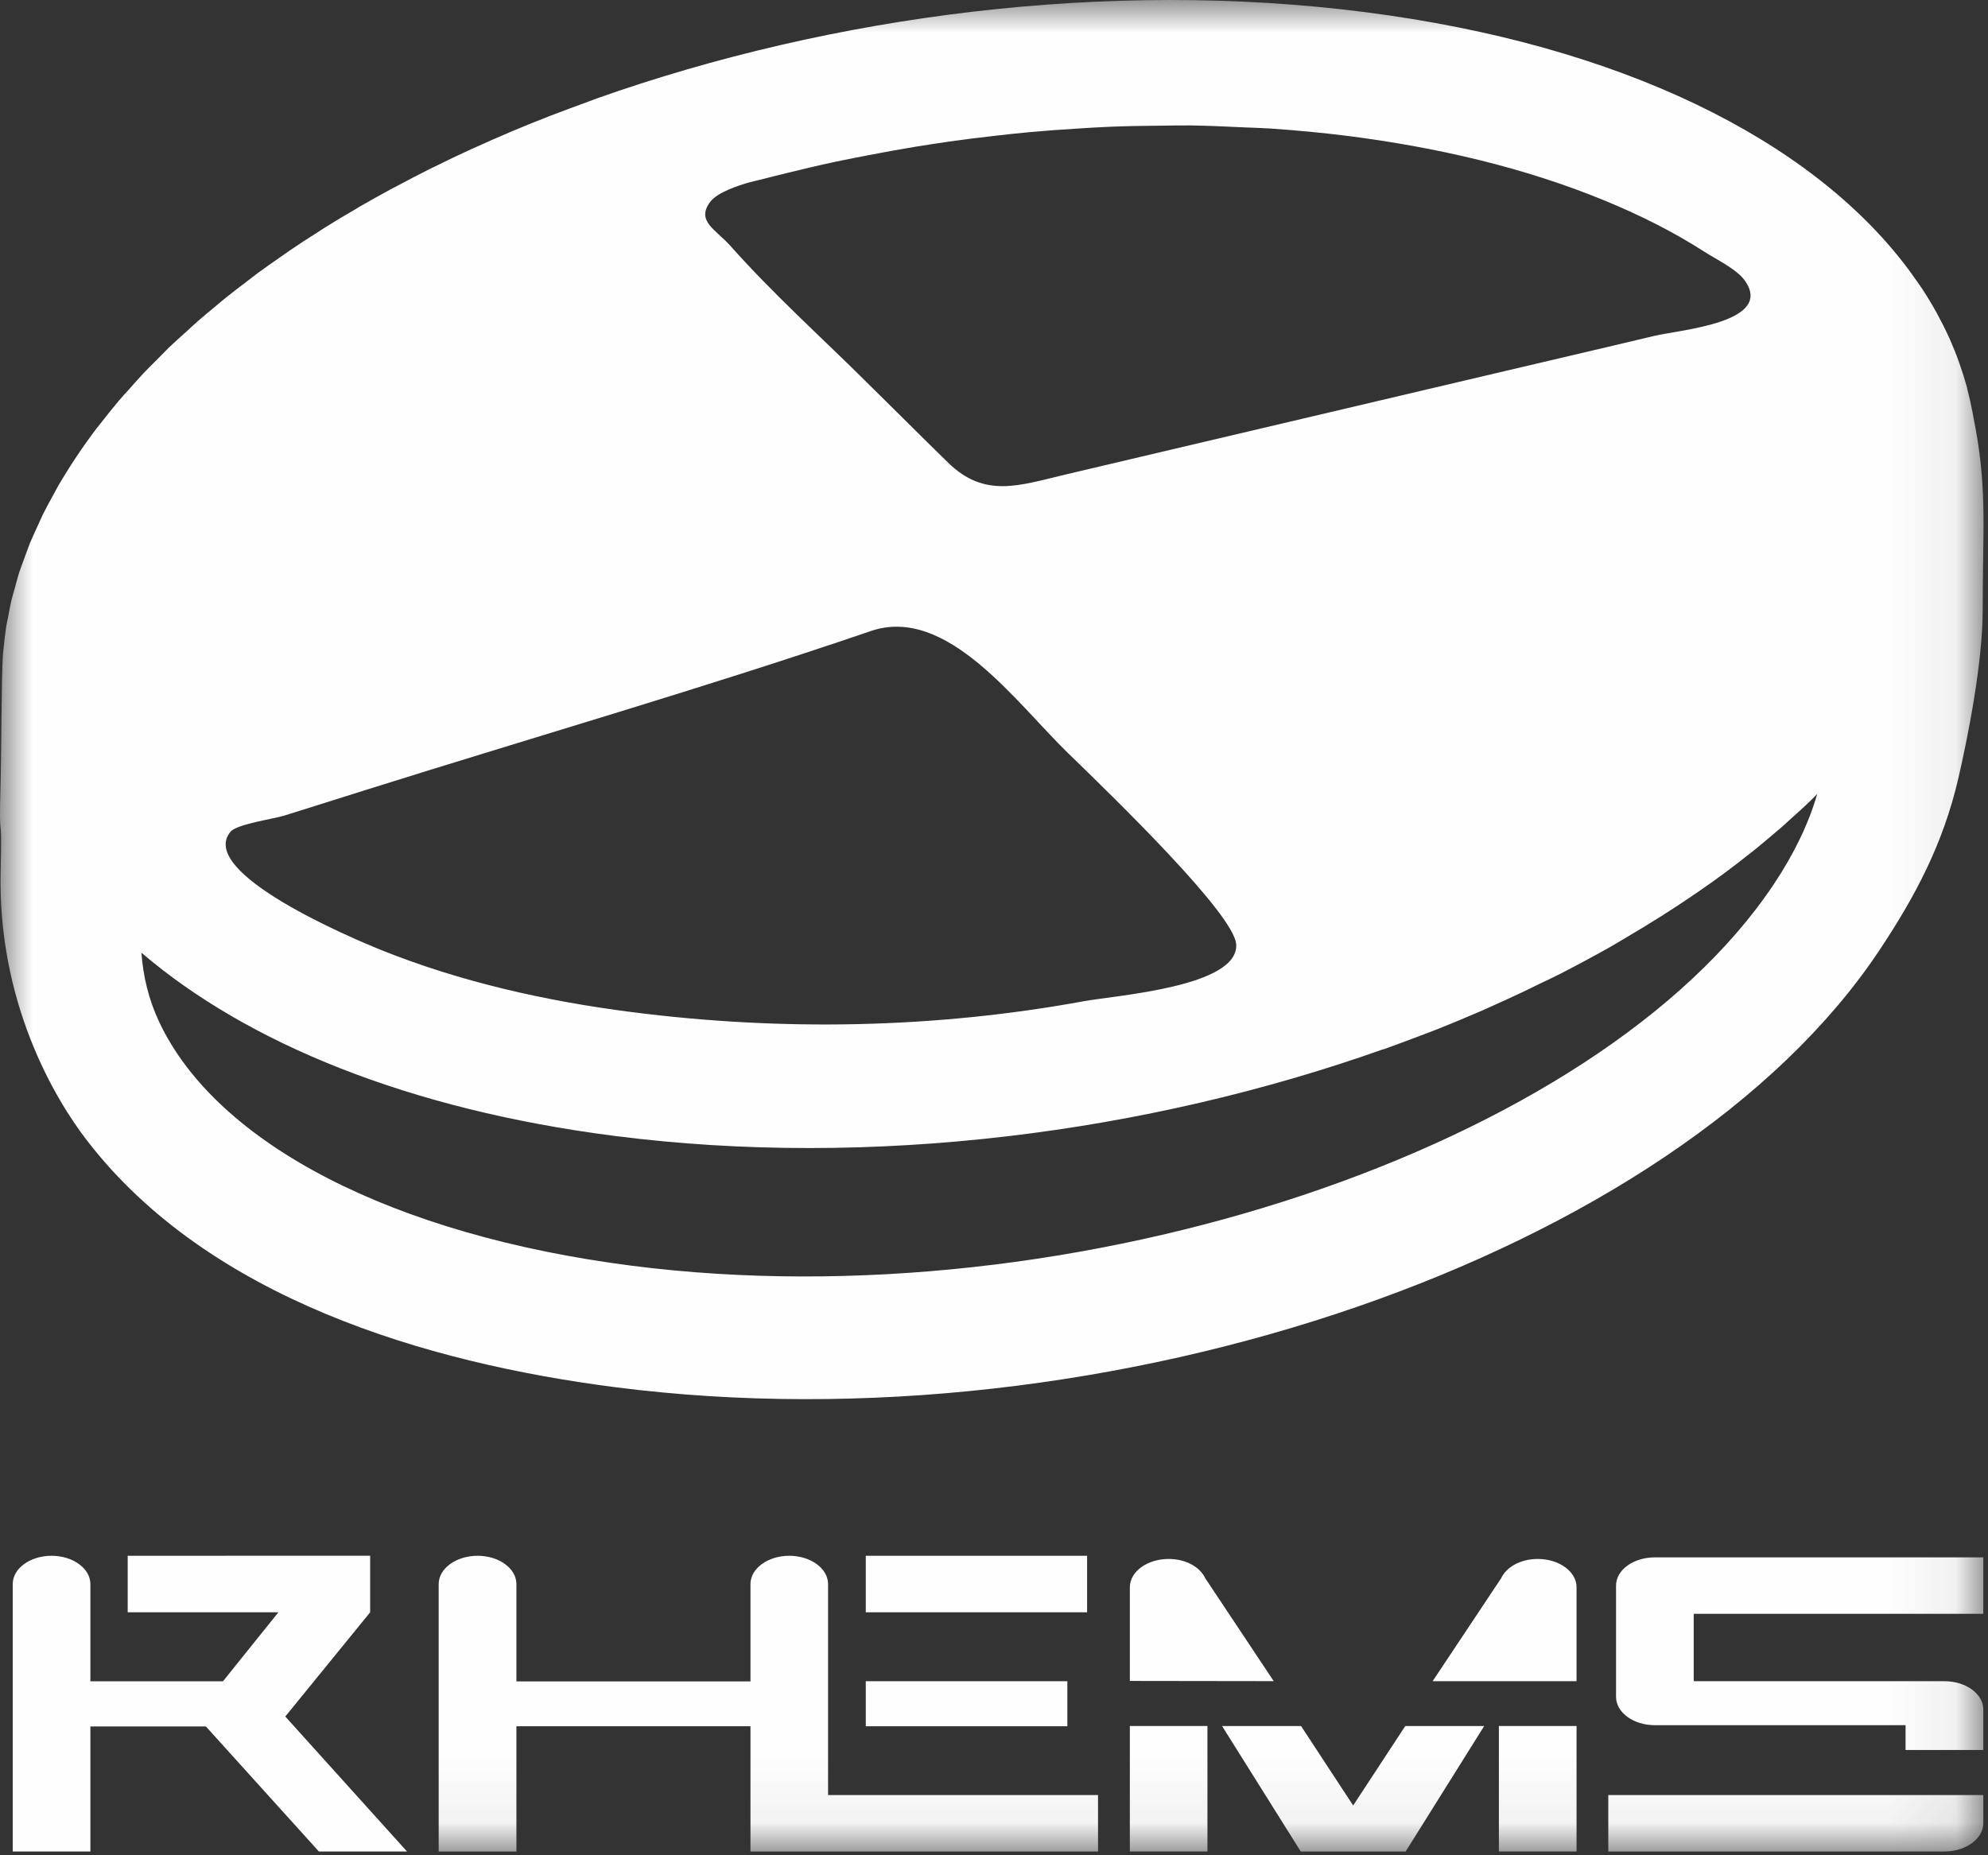 <?xml version="1.0" encoding="UTF-8" standalone="no"?>
<svg width="30px" height="28px" viewBox="0 0 30 28" version="1.1" xmlns="http://www.w3.org/2000/svg" xmlns:xlink="http://www.w3.org/1999/xlink">
    <rect x="0" y="0" width="30" height="28" fill="#333333" stroke="none"/>
    <!-- Generator: Sketch 43.2 (39069) - http://www.bohemiancoding.com/sketch -->
    <title>Page 1</title>
    <desc>Created with Sketch.</desc>
    <defs>
        <polygon id="path-1" points="0 27.943 29.932 27.943 29.932 0 0 0"></polygon>
    </defs>
    <g id="Page-1" stroke="none" stroke-width="1" fill="none" fill-rule="evenodd">
        <g id="Desktop-HD" transform="translate(-17, -13)">
            <g id="Page-1" transform="translate(17, 13)">
                <path d="M5.586,24.333 L5.586,23.48 L5.586,23.479 L1.927,23.48 L1.927,24.333 L4.201,24.333 L3.365,25.374 L1.364,25.374 L1.364,23.907 C1.364,23.672 1.101,23.48 0.777,23.48 C0.453,23.48 0.192,23.672 0.192,23.907 L0.192,27.943 L1.364,27.943 L1.364,26.056 L3.107,26.056 L4.812,27.943 L6.142,27.943 L4.305,25.906 L5.586,24.333 Z" id="Fill-1" fill="#FEFEFE"></path>
                <mask id="mask-2" fill="white">
                    <use xlink:href="#path-1"></use>
                </mask>
                <g id="Clip-4"></g>
                <polygon id="Fill-3" fill="#FEFEFE" mask="url(#mask-2)" points="13.065 24.333 16.405 24.333 16.405 23.48 13.065 23.48"></polygon>
                <polygon id="Fill-5" fill="#FEFEFE" mask="url(#mask-2)" points="13.065 26.053 16.107 26.053 16.107 25.373 13.065 25.373"></polygon>
                <path d="M12.496,23.907 C12.496,23.672 12.233,23.48 11.909,23.48 C11.588,23.48 11.325,23.672 11.325,23.907 L11.325,25.376 L7.793,25.376 L7.793,23.907 C7.793,23.672 7.531,23.48 7.207,23.48 C6.883,23.48 6.62,23.672 6.62,23.907 L6.62,27.943 L7.793,27.943 L7.793,26.053 L11.325,26.053 L11.325,27.943 L12.496,27.943 L16.57,27.943 L16.57,27.091 L12.496,27.091 L12.496,23.907 Z" id="Fill-6" fill="#FEFEFE" mask="url(#mask-2)"></path>
                <path d="M23.205,23.528 C22.942,23.528 22.724,23.654 22.649,23.828 L22.647,23.828 L21.619,25.373 L23.791,25.373 L23.791,23.955 C23.791,23.719 23.529,23.528 23.205,23.528" id="Fill-7" fill="#FEFEFE" mask="url(#mask-2)"></path>
                <path d="M18.194,23.828 L18.192,23.828 C18.117,23.654 17.898,23.528 17.636,23.528 C17.312,23.528 17.05,23.719 17.05,23.955 L17.05,25.369 L19.221,25.372 L18.194,23.828 Z" id="Fill-8" fill="#FEFEFE" mask="url(#mask-2)"></path>
                <polygon id="Fill-9" fill="#FEFEFE" mask="url(#mask-2)" points="17.05 27.943 18.221 27.943 18.221 26.049 17.05 26.049"></polygon>
                <polygon id="Fill-10" fill="#FEFEFE" mask="url(#mask-2)" points="20.42 27.249 19.634 26.05 18.442 26.05 19.629 27.943 21.212 27.943 22.397 26.05 21.206 26.05"></polygon>
                <polygon id="Fill-11" fill="#FEFEFE" mask="url(#mask-2)" points="22.619 27.943 23.791 27.943 23.791 26.049 22.619 26.049"></polygon>
                <path d="M24.27,27.943 L29.343,27.943 C29.666,27.943 29.929,27.751 29.929,27.516 L29.929,27.091 L24.27,27.091 L24.27,27.943 Z" id="Fill-12" fill="#FEFEFE" mask="url(#mask-2)"></path>
                <path d="M29.929,24.356 L29.929,23.504 L24.996,23.504 L24.993,23.505 C24.988,23.505 24.98,23.504 24.973,23.504 C24.649,23.504 24.387,23.693 24.387,23.93 L24.387,25.61 C24.387,25.845 24.649,26.037 24.973,26.037 L28.756,26.037 L28.756,26.411 L29.929,26.411 L29.929,25.799 C29.929,25.563 29.666,25.373 29.342,25.373 L25.559,25.373 L25.559,24.356 L29.929,24.356 Z" id="Fill-13" fill="#FEFEFE" mask="url(#mask-2)"></path>
                <path d="M26.767,13.346 C24.114,17.323 16.223,19.959 9.538,19.103 C5.937,18.643 3.271,17.267 2.403,15.425 C2.244,15.087 2.16,14.736 2.134,14.378 C3.726,15.742 6.166,16.746 9.278,17.144 C13.154,17.64 17.311,17.1 20.872,15.836 L20.875,15.838 C20.992,15.797 21.107,15.752 21.226,15.709 C21.36,15.657 21.493,15.61 21.626,15.558 C21.875,15.46 22.123,15.357 22.365,15.252 C22.487,15.198 22.605,15.144 22.724,15.09 C22.896,15.012 23.066,14.931 23.233,14.848 C23.341,14.797 23.447,14.747 23.553,14.693 C23.804,14.564 24.051,14.431 24.293,14.295 C24.369,14.253 24.441,14.208 24.515,14.164 C24.704,14.053 24.89,13.941 25.071,13.826 C25.149,13.776 25.228,13.726 25.304,13.676 C25.544,13.518 25.778,13.357 26.004,13.191 C26.007,13.189 26.008,13.187 26.011,13.185 C26.168,13.07 26.32,12.951 26.469,12.833 C26.483,12.822 26.496,12.81 26.509,12.801 C26.646,12.687 26.78,12.575 26.911,12.462 C26.936,12.44 26.958,12.418 26.981,12.397 C27.099,12.292 27.217,12.186 27.328,12.078 C27.363,12.046 27.391,12.014 27.423,11.982 C27.295,12.425 27.078,12.88 26.767,13.346 M10.717,3.047 C10.824,2.903 11.144,2.798 11.313,2.751 C11.363,2.737 11.415,2.727 11.464,2.714 C11.611,2.676 11.758,2.641 11.904,2.604 C12.144,2.546 12.385,2.488 12.628,2.437 C12.787,2.403 12.946,2.373 13.107,2.342 C13.342,2.297 13.579,2.253 13.818,2.214 C13.983,2.187 14.149,2.163 14.313,2.138 C14.55,2.104 14.789,2.075 15.027,2.048 C15.194,2.029 15.362,2.01 15.53,1.995 C15.77,1.973 16.009,1.956 16.25,1.941 C16.416,1.931 16.582,1.919 16.747,1.913 C16.995,1.903 17.243,1.899 17.489,1.897 C17.647,1.895 17.805,1.892 17.962,1.893 C18.232,1.897 18.5,1.909 18.768,1.922 C18.9,1.928 19.033,1.931 19.163,1.939 C19.562,1.967 19.958,2.003 20.349,2.053 C21.673,2.223 22.993,2.523 24.225,3.031 C24.744,3.245 25.248,3.496 25.718,3.798 C25.896,3.913 26.217,4.066 26.336,4.242 C26.764,4.867 25.363,4.976 24.965,5.069 C24.726,5.126 24.487,5.183 24.248,5.239 C23.737,5.359 23.226,5.48 22.715,5.599 C21.907,5.79 21.101,5.98 20.294,6.169 C19.417,6.376 18.54,6.582 17.664,6.788 C17.136,6.913 16.608,7.037 16.082,7.161 C15.377,7.328 14.861,7.523 14.307,6.982 C14.081,6.762 13.857,6.54 13.634,6.318 C13.441,6.126 13.248,5.935 13.053,5.744 C12.714,5.407 12.362,5.076 12.017,4.739 C11.672,4.403 11.333,4.061 11.015,3.703 C10.795,3.46 10.503,3.335 10.717,3.047 M3.479,12.552 C3.574,12.438 4.128,12.359 4.284,12.311 C4.7,12.18 5.118,12.05 5.533,11.918 C8.067,11.121 10.629,10.382 13.144,9.523 C14.292,9.132 15.339,10.612 16.118,11.367 C16.781,12.01 18.632,13.8 18.655,14.254 C18.69,14.894 16.845,15.021 16.359,15.11 C14.106,15.523 11.798,15.565 9.529,15.274 C8.233,15.108 6.943,14.818 5.732,14.33 C5.354,14.176 2.959,13.175 3.479,12.552 M29.777,6.281 C29.774,6.268 29.773,6.254 29.77,6.24 C29.747,6.118 29.72,5.997 29.689,5.878 C29.687,5.869 29.685,5.859 29.684,5.851 C29.65,5.727 29.612,5.606 29.569,5.485 C29.567,5.479 29.565,5.473 29.563,5.468 C29.52,5.344 29.469,5.222 29.416,5.1 C29.414,5.098 29.412,5.095 29.412,5.093 C29.356,4.97 29.294,4.847 29.228,4.726 C29.157,4.596 29.078,4.468 28.995,4.341 C28.961,4.29 28.925,4.241 28.888,4.19 C28.848,4.133 28.809,4.075 28.764,4.019 C27.315,2.114 24.477,0.68 20.599,0.183 C16.723,-0.313 12.564,0.226 8.999,1.488 C8.965,1.5 8.932,1.514 8.897,1.527 C8.505,1.669 8.117,1.816 7.739,1.976 C7.534,2.062 7.334,2.151 7.134,2.242 C7.13,2.242 7.126,2.245 7.122,2.246 C6.927,2.335 6.734,2.428 6.545,2.522 C6.537,2.526 6.529,2.529 6.52,2.533 C6.337,2.625 6.154,2.719 5.975,2.816 C5.959,2.823 5.945,2.831 5.929,2.839 C5.758,2.932 5.588,3.026 5.421,3.122 C5.401,3.135 5.381,3.147 5.359,3.16 C5.2,3.252 5.043,3.347 4.889,3.443 C4.861,3.462 4.833,3.48 4.805,3.498 C4.659,3.59 4.516,3.683 4.376,3.778 C4.341,3.803 4.304,3.829 4.268,3.854 C4.139,3.943 4.011,4.033 3.886,4.124 C3.841,4.158 3.797,4.193 3.752,4.227 C3.64,4.313 3.526,4.398 3.418,4.485 C3.365,4.527 3.315,4.57 3.264,4.613 C3.166,4.694 3.067,4.775 2.972,4.859 C2.914,4.91 2.858,4.963 2.801,5.015 C2.717,5.09 2.633,5.166 2.552,5.242 C2.486,5.308 2.423,5.374 2.357,5.44 C2.291,5.506 2.223,5.571 2.16,5.639 C2.082,5.722 2.009,5.806 1.935,5.89 C1.888,5.942 1.839,5.993 1.794,6.047 C1.698,6.161 1.607,6.276 1.517,6.391 C1.497,6.417 1.476,6.441 1.457,6.466 C1.349,6.609 1.246,6.753 1.15,6.898 C1.053,7.044 0.962,7.189 0.877,7.335 C0.856,7.37 0.84,7.406 0.82,7.441 C0.76,7.55 0.7,7.658 0.646,7.766 C0.615,7.832 0.587,7.895 0.558,7.96 C0.523,8.039 0.484,8.118 0.452,8.196 C0.421,8.274 0.395,8.351 0.366,8.428 C0.343,8.493 0.317,8.558 0.295,8.624 C0.266,8.711 0.245,8.797 0.221,8.885 C0.206,8.938 0.189,8.993 0.176,9.047 C0.153,9.141 0.137,9.235 0.119,9.328 C0.11,9.374 0.099,9.42 0.092,9.466 C0.077,9.566 0.067,9.666 0.056,9.766 C0.053,9.804 0.047,9.842 0.044,9.88 C0.021,10.228 0.021,11.409 0.01,11.789 C-0.022,12.902 0.036,12.072 0.01,13.144 C-0.038,15.111 0.813,16.569 1.32,17.222 C3.149,19.588 6.413,20.568 9.293,20.937 C16.754,21.891 25.289,18.945 28.352,14.355 C28.91,13.519 29.322,12.733 29.551,11.753 C29.69,11.155 29.92,10.011 29.92,9.204 C29.92,7.919 29.994,7.351 29.777,6.281" id="Fill-14" fill="#FEFEFE" mask="url(#mask-2)"></path>
            </g>
        </g>
    </g>
</svg>
